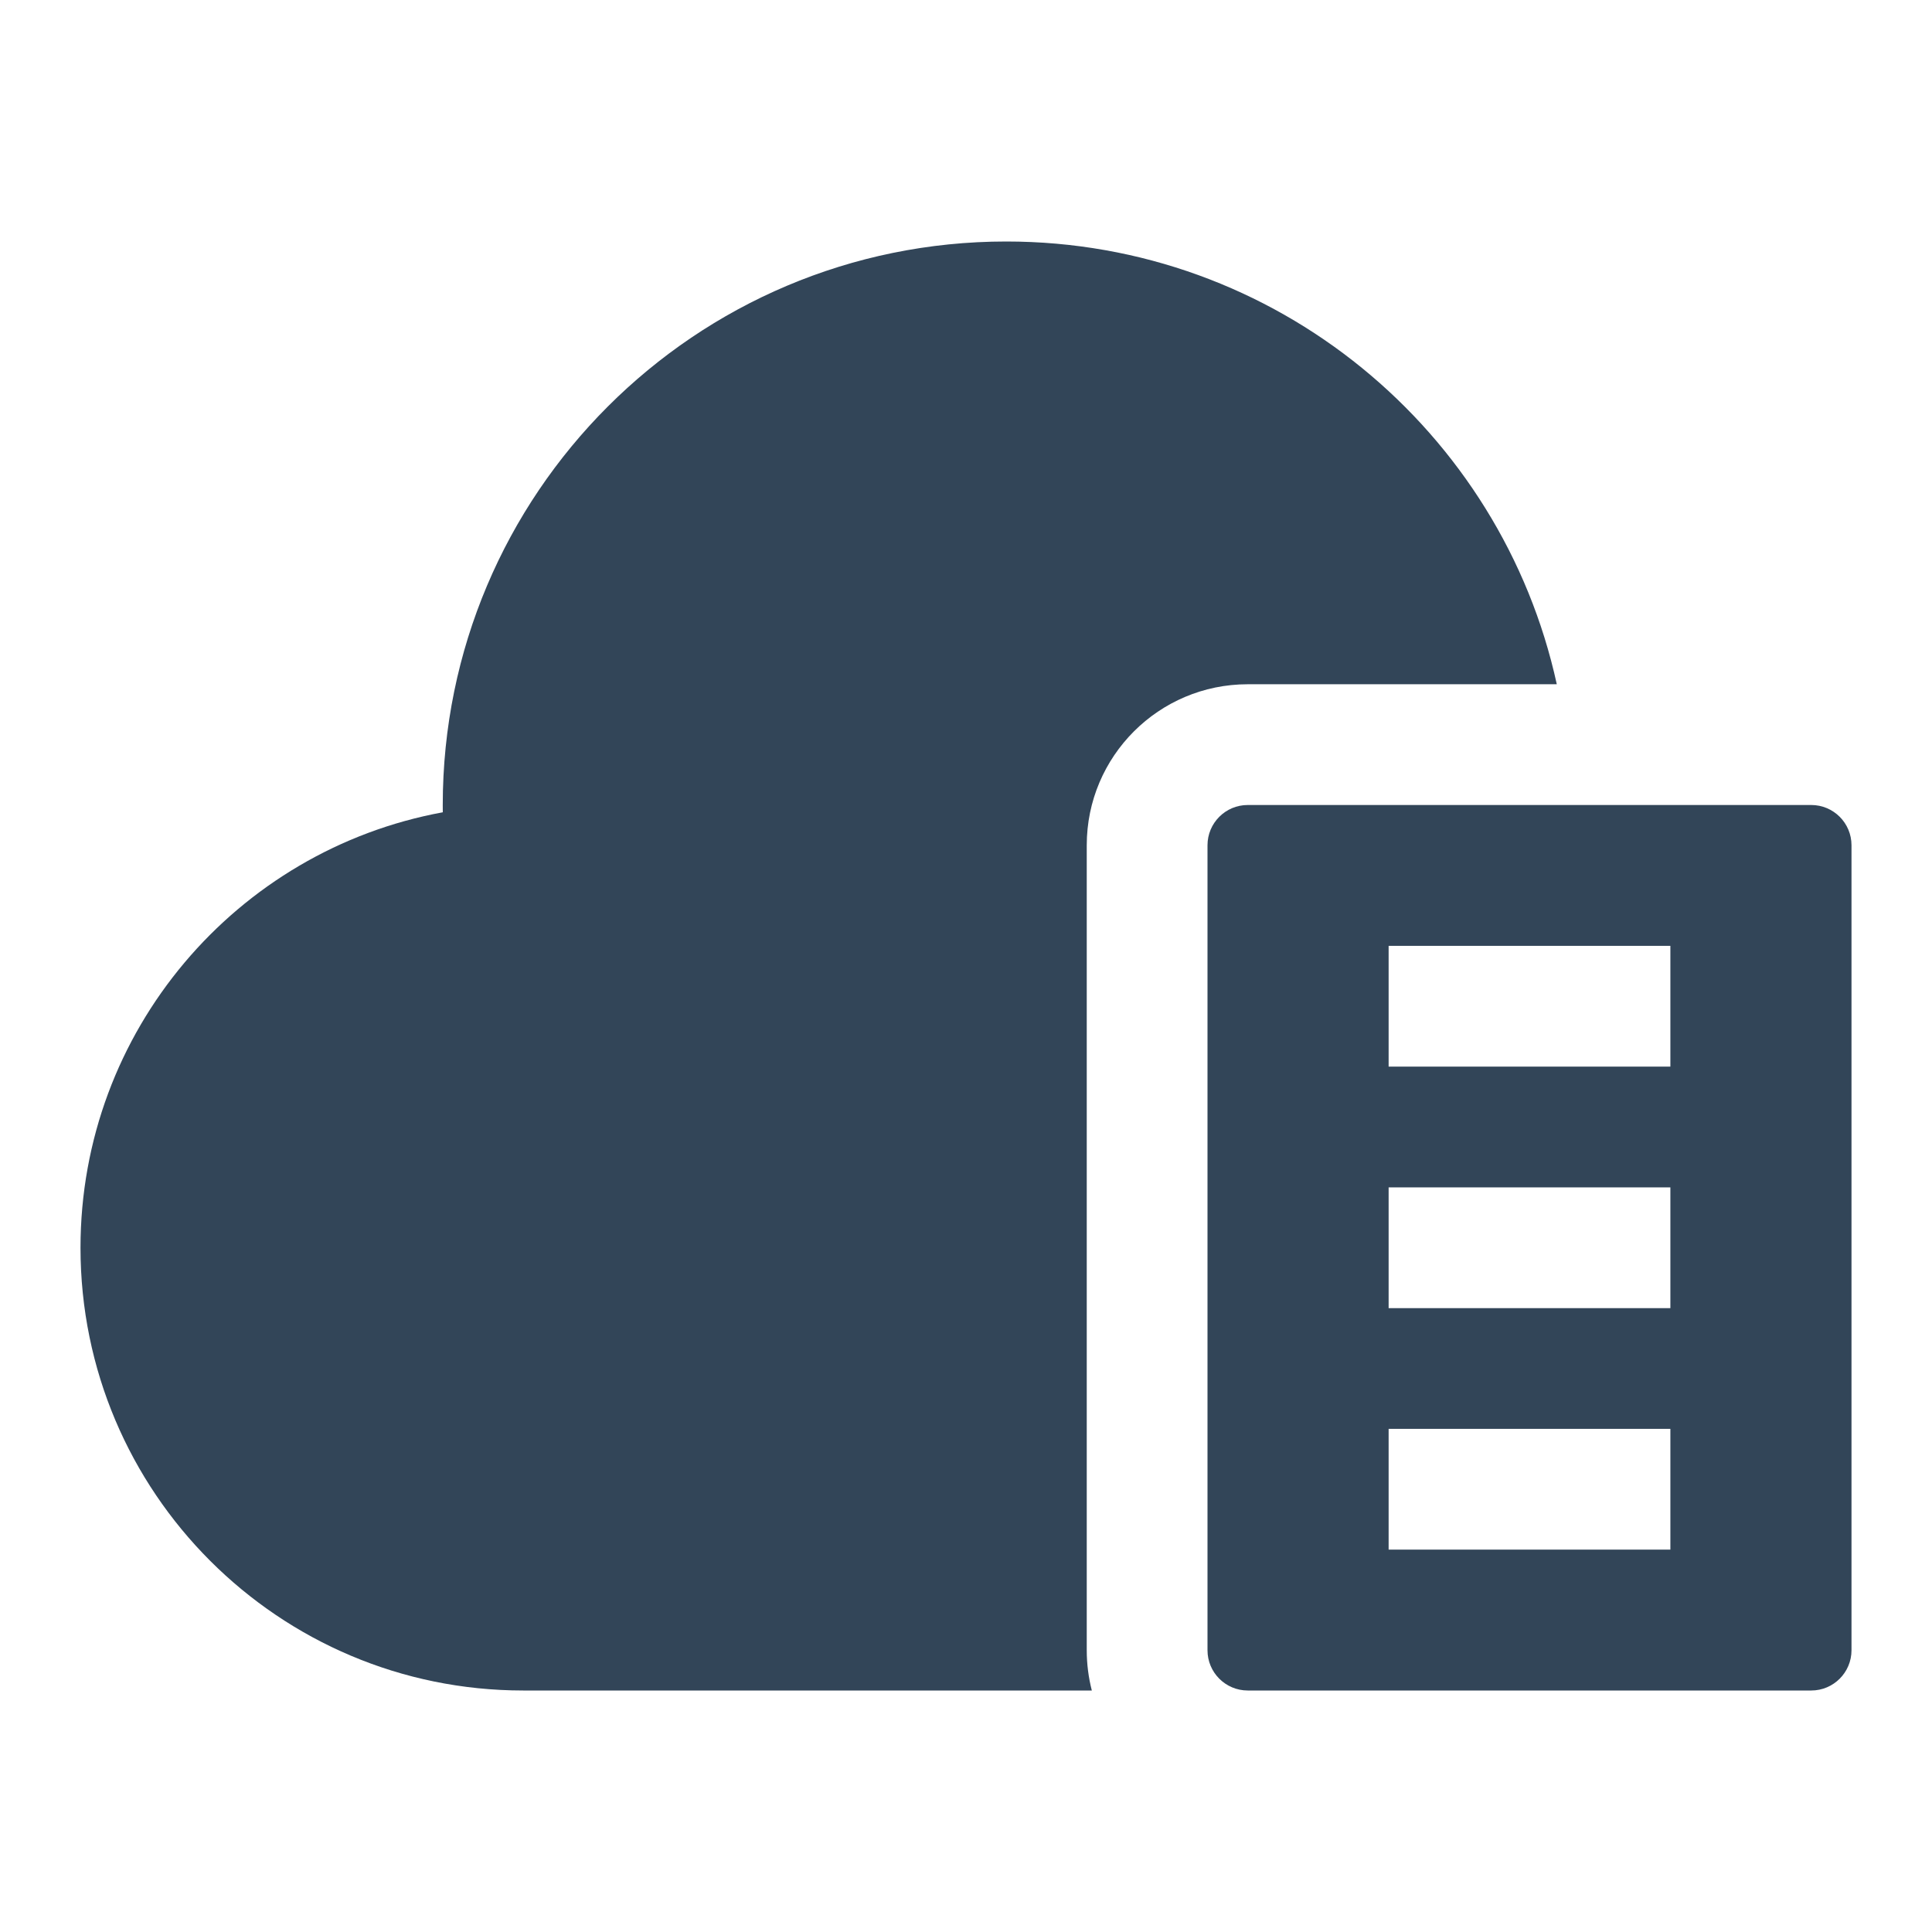 <svg width="48" height="48" viewBox="0 0 48 48" fill="none" xmlns="http://www.w3.org/2000/svg">
<path d="M13 42C6.925 42 2 37.075 2 31C2 25.608 5.88 21.121 11.001 20.181C11 20.121 11 20.061 11 20C11 12.268 17.268 6 25 6C31.702 6 37.304 10.71 38.678 17H31C28.791 17 27 18.791 27 21V41C27 41.345 27.044 41.68 27.126 42H13Z" fill="#324558"/>
<path fill-rule="evenodd" clip-rule="evenodd" d="M30 21C30 20.448 30.448 20 31 20H45C45.552 20 46 20.448 46 21V41C46 41.552 45.552 42 45 42H31C30.448 42 30 41.552 30 41V21ZM41.5 23.5H34.5V26.5H41.5V23.5ZM41.5 29.5H34.5V32.5H41.5V29.5ZM41.5 35.5H34.5V38.5H41.5V35.5Z" fill="#324558"/>
</svg>
